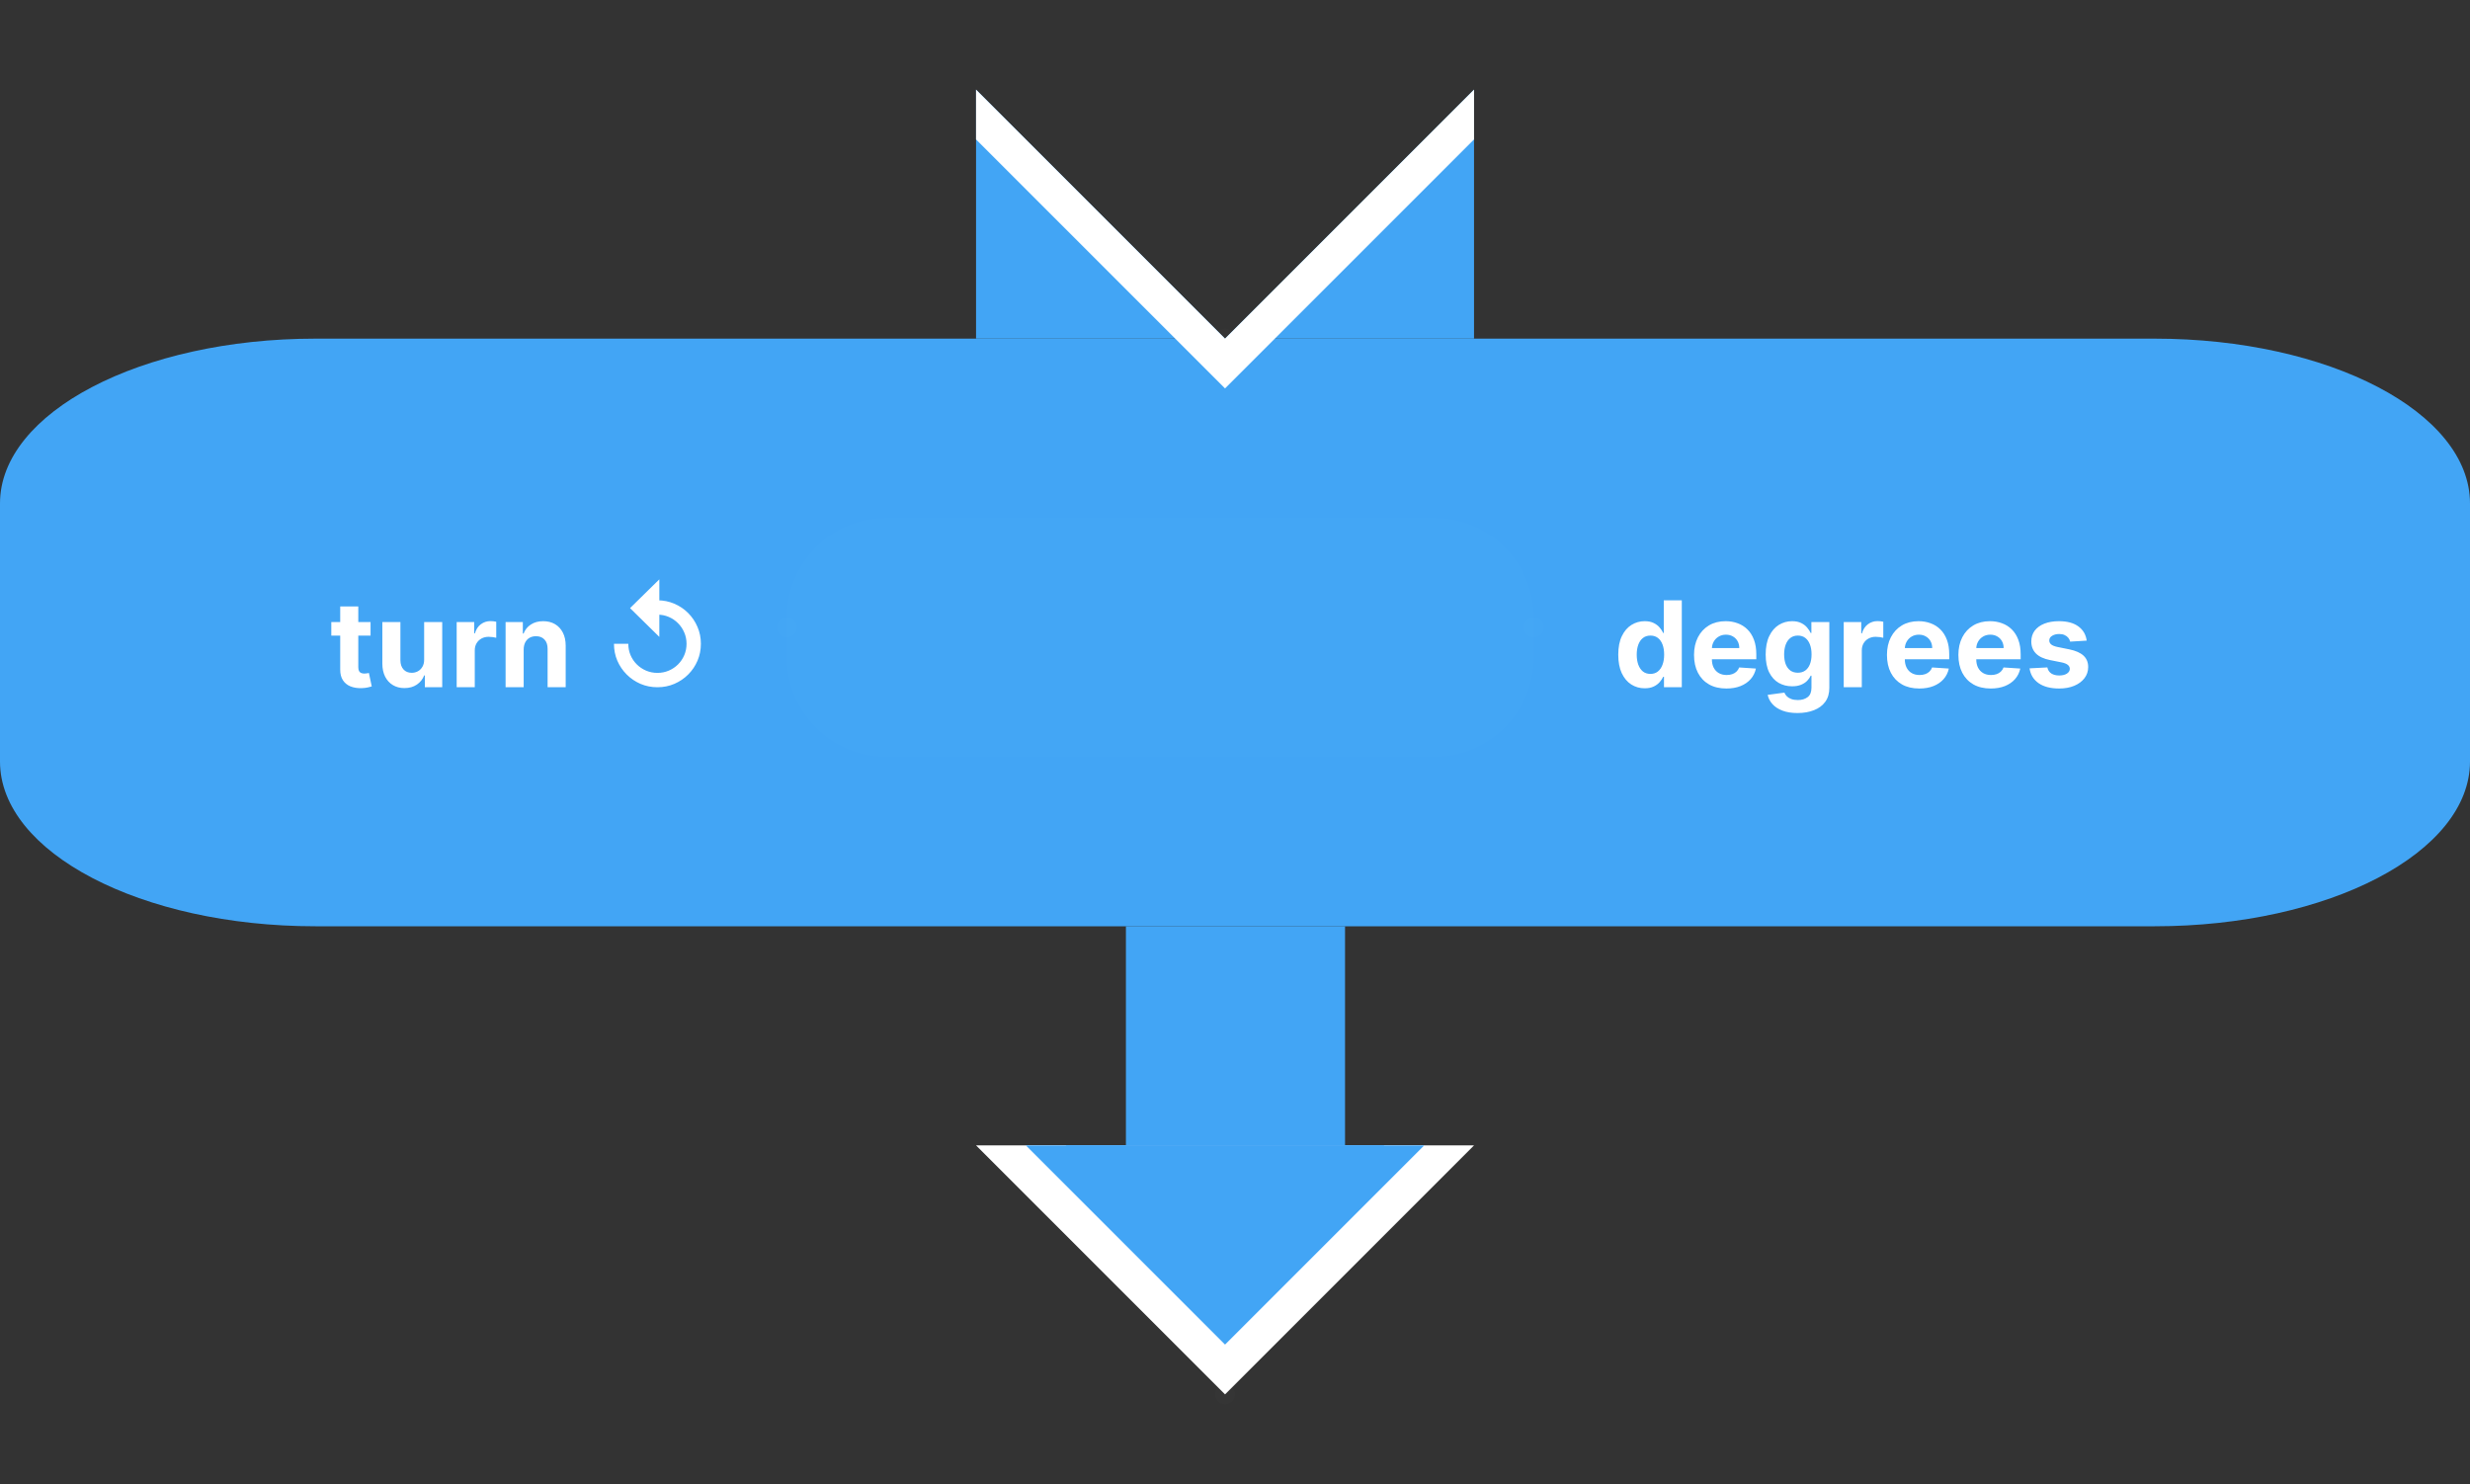 <svg width="248" height="149" viewBox="0 0 248 149" fill="none" xmlns="http://www.w3.org/2000/svg">
<rect x="0" y="0" width="248" height="149" fill="#333333" stroke="none"/>
<g id="turn_anticlockwise">
<path id="anchor:next" opacity="0.01" d="M123 141C123.552 141 124 140.552 124 140C124 139.448 123.552 139 123 139C122.448 139 122 139.448 122 140C122 140.552 122.448 141 123 141Z" fill="#D9D9D9"/>
<g id="arrowHead">
<g id="border">
<path id="Vector" d="M123 140L148 115H98L123 140Z" fill="white"/>
<path id="Vector_2" d="M123 135L143 115H103L123 135Z" fill="white"/>
</g>
<g id="tip">
<path id="Vector_3" d="M123 135L143 115H103L123 135Z" fill="#42A5F5"/>
<path id="Vector_4" d="M123 131L139 115H107L123 131Z" fill="#42A5F5"/>
</g>
<path id="shaft" d="M135.048 93H113.048V115H135.048V93Z" fill="#42A5F5"/>
</g>
<path id="bodyStretch" d="M0 50.542C0 41.406 14.175 34 31.66 34H216.341C233.826 34 248 41.406 248 50.542V76.458C248 85.594 233.826 93 216.341 93H31.66C14.175 93 0 85.594 0 76.458V50.542Z" fill="#42A5F5"/>
<path id="text" d="M37.206 62.455V63.818H33.264V62.455H37.206ZM34.159 60.886H35.974V66.989C35.974 67.156 36 67.287 36.051 67.381C36.102 67.472 36.173 67.535 36.264 67.572C36.358 67.609 36.466 67.628 36.588 67.628C36.673 67.628 36.758 67.621 36.844 67.606C36.929 67.59 36.994 67.577 37.04 67.568L37.325 68.919C37.234 68.947 37.106 68.98 36.942 69.017C36.777 69.057 36.577 69.081 36.341 69.09C35.903 69.106 35.52 69.048 35.19 68.915C34.864 68.781 34.609 68.574 34.428 68.293C34.246 68.011 34.156 67.656 34.159 67.227V60.886ZM42.586 66.213V62.455H44.401V69H42.658V67.811H42.59C42.443 68.195 42.197 68.503 41.853 68.736C41.512 68.969 41.096 69.085 40.604 69.085C40.167 69.085 39.782 68.986 39.45 68.787C39.117 68.588 38.857 68.305 38.67 67.939C38.485 67.572 38.391 67.133 38.389 66.622V62.455H40.204V66.298C40.207 66.685 40.31 66.99 40.515 67.215C40.719 67.439 40.994 67.551 41.337 67.551C41.556 67.551 41.761 67.501 41.951 67.402C42.141 67.3 42.295 67.149 42.411 66.95C42.531 66.751 42.589 66.506 42.586 66.213ZM45.853 69V62.455H47.613V63.597H47.681C47.801 63.19 48.001 62.883 48.282 62.676C48.564 62.466 48.887 62.361 49.254 62.361C49.345 62.361 49.443 62.367 49.548 62.378C49.653 62.389 49.745 62.405 49.825 62.425V64.035C49.74 64.01 49.622 63.987 49.471 63.967C49.321 63.947 49.183 63.938 49.058 63.938C48.791 63.938 48.552 63.996 48.342 64.112C48.135 64.226 47.97 64.385 47.848 64.59C47.728 64.794 47.669 65.03 47.669 65.297V69H45.853ZM52.579 65.216V69H50.764V62.455H52.494V63.609H52.57C52.715 63.229 52.958 62.928 53.299 62.706C53.64 62.481 54.053 62.369 54.539 62.369C54.994 62.369 55.39 62.469 55.728 62.668C56.066 62.867 56.329 63.151 56.516 63.52C56.704 63.886 56.798 64.324 56.798 64.832V69H54.982V65.156C54.985 64.756 54.883 64.443 54.675 64.219C54.468 63.992 54.182 63.878 53.819 63.878C53.575 63.878 53.359 63.93 53.171 64.035C52.986 64.141 52.842 64.294 52.736 64.496C52.634 64.695 52.582 64.935 52.579 65.216ZM66.008 61.713V60.273C66.614 60.273 67.179 60.386 67.704 60.614C68.233 60.838 68.696 61.151 69.094 61.551C69.494 61.952 69.807 62.416 70.031 62.945C70.258 63.47 70.372 64.034 70.372 64.636C70.372 65.239 70.26 65.804 70.035 66.332C69.811 66.858 69.499 67.321 69.098 67.722C68.697 68.122 68.233 68.436 67.704 68.663C67.179 68.888 66.614 69 66.008 69C65.406 69 64.841 68.888 64.312 68.663C63.787 68.436 63.324 68.122 62.923 67.722C62.523 67.321 62.209 66.858 61.981 66.332C61.757 65.804 61.645 65.239 61.645 64.636L63.085 64.641C63.085 65.044 63.159 65.422 63.307 65.774C63.457 66.126 63.668 66.438 63.938 66.707C64.207 66.974 64.519 67.183 64.871 67.334C65.226 67.484 65.605 67.56 66.008 67.56C66.412 67.56 66.791 67.484 67.146 67.334C67.501 67.183 67.812 66.974 68.079 66.707C68.349 66.438 68.558 66.126 68.706 65.774C68.856 65.422 68.932 65.044 68.932 64.641C68.932 64.234 68.855 63.855 68.702 63.503C68.551 63.148 68.342 62.837 68.075 62.57C67.808 62.3 67.497 62.09 67.142 61.939C66.79 61.788 66.412 61.713 66.008 61.713ZM66.2 63.946L63.26 61.057L66.2 58.168V63.946Z" fill="white"/>
<g id="input:value">
<path id="box" opacity="0.01" d="M144 52H89C83.477 52 79 56.477 79 62V66C79 71.523 83.477 76 89 76H144C149.523 76 154 71.523 154 66V62C154 56.477 149.523 52 144 52Z" fill="#D9D9D9"/>
<path id="anchor-input:value-right" opacity="0.01" d="M154 64C154.552 64 155 63.552 155 63C155 62.448 154.552 62 154 62C153.448 62 153 62.448 153 63C153 63.552 153.448 64 154 64Z" fill="#D9D9D9"/>
<path id="anchor-input:value-left" opacity="0.01" d="M79 64C79.552 64 80 63.552 80 63C80 62.448 79.552 62 79 62C78.448 62 78 62.448 78 63C78 63.552 78.448 64 79 64Z" fill="white"/>
</g>
<path id="text_2" d="M165.136 69.106C164.639 69.106 164.189 68.979 163.786 68.723C163.385 68.465 163.067 68.085 162.831 67.585C162.598 67.082 162.482 66.466 162.482 65.736C162.482 64.986 162.602 64.362 162.844 63.865C163.085 63.365 163.406 62.992 163.807 62.744C164.21 62.494 164.652 62.369 165.132 62.369C165.499 62.369 165.804 62.432 166.048 62.557C166.295 62.679 166.494 62.832 166.645 63.017C166.798 63.199 166.915 63.378 166.994 63.554H167.05V60.273H168.861V69H167.071V67.952H166.994C166.909 68.133 166.788 68.314 166.632 68.493C166.479 68.669 166.278 68.815 166.031 68.932C165.787 69.048 165.489 69.106 165.136 69.106ZM165.712 67.662C166.004 67.662 166.251 67.582 166.453 67.423C166.658 67.261 166.814 67.035 166.922 66.746C167.033 66.456 167.088 66.117 167.088 65.727C167.088 65.338 167.034 65 166.926 64.713C166.818 64.426 166.662 64.204 166.457 64.048C166.253 63.892 166.004 63.814 165.712 63.814C165.413 63.814 165.162 63.895 164.957 64.057C164.753 64.219 164.598 64.443 164.493 64.73C164.388 65.017 164.335 65.349 164.335 65.727C164.335 66.108 164.388 66.445 164.493 66.737C164.601 67.027 164.756 67.254 164.957 67.419C165.162 67.581 165.413 67.662 165.712 67.662ZM173.336 69.128C172.663 69.128 172.083 68.992 171.598 68.719C171.115 68.443 170.743 68.054 170.481 67.551C170.22 67.046 170.089 66.447 170.089 65.757C170.089 65.084 170.22 64.493 170.481 63.984C170.743 63.476 171.11 63.08 171.585 62.795C172.062 62.511 172.622 62.369 173.264 62.369C173.696 62.369 174.098 62.439 174.47 62.578C174.845 62.715 175.172 62.92 175.45 63.196C175.731 63.472 175.95 63.818 176.106 64.236C176.262 64.651 176.341 65.136 176.341 65.693V66.192H170.814V65.067H174.632C174.632 64.805 174.575 64.574 174.461 64.372C174.348 64.171 174.19 64.013 173.988 63.899C173.789 63.783 173.558 63.724 173.294 63.724C173.018 63.724 172.774 63.788 172.561 63.916C172.35 64.041 172.186 64.21 172.066 64.423C171.947 64.633 171.886 64.868 171.883 65.126V66.196C171.883 66.52 171.943 66.8 172.062 67.035C172.184 67.271 172.356 67.453 172.578 67.581C172.799 67.709 173.062 67.773 173.366 67.773C173.568 67.773 173.752 67.744 173.92 67.688C174.088 67.631 174.231 67.546 174.35 67.432C174.47 67.318 174.561 67.179 174.623 67.014L176.302 67.125C176.217 67.528 176.042 67.881 175.778 68.182C175.517 68.48 175.179 68.713 174.764 68.881C174.352 69.046 173.876 69.128 173.336 69.128ZM180.474 71.591C179.886 71.591 179.382 71.51 178.961 71.348C178.544 71.189 178.211 70.972 177.964 70.696C177.717 70.421 177.556 70.111 177.483 69.767L179.162 69.541C179.213 69.672 179.294 69.794 179.404 69.908C179.515 70.021 179.662 70.112 179.843 70.18C180.028 70.251 180.252 70.287 180.517 70.287C180.912 70.287 181.237 70.19 181.493 69.997C181.751 69.807 181.88 69.487 181.88 69.038V67.841H181.804C181.724 68.023 181.605 68.195 181.446 68.356C181.287 68.519 181.082 68.651 180.832 68.753C180.582 68.855 180.284 68.906 179.937 68.906C179.446 68.906 178.998 68.793 178.595 68.565C178.194 68.335 177.875 67.984 177.636 67.513C177.4 67.038 177.282 66.439 177.282 65.715C177.282 64.973 177.403 64.354 177.645 63.856C177.886 63.359 178.207 62.987 178.608 62.74C179.011 62.493 179.453 62.369 179.933 62.369C180.299 62.369 180.606 62.432 180.853 62.557C181.1 62.679 181.299 62.832 181.45 63.017C181.603 63.199 181.721 63.378 181.804 63.554H181.872V62.455H183.674V69.064C183.674 69.621 183.538 70.087 183.265 70.462C182.993 70.837 182.615 71.118 182.132 71.305C181.652 71.496 181.099 71.591 180.474 71.591ZM180.512 67.543C180.805 67.543 181.052 67.47 181.254 67.325C181.458 67.178 181.615 66.967 181.723 66.695C181.833 66.419 181.889 66.09 181.889 65.706C181.889 65.322 181.835 64.99 181.727 64.709C181.619 64.425 181.463 64.204 181.258 64.048C181.054 63.892 180.805 63.814 180.512 63.814C180.214 63.814 179.963 63.895 179.758 64.057C179.554 64.216 179.399 64.438 179.294 64.722C179.189 65.006 179.136 65.334 179.136 65.706C179.136 66.084 179.189 66.41 179.294 66.686C179.402 66.959 179.556 67.171 179.758 67.321C179.963 67.469 180.214 67.543 180.512 67.543ZM185.119 69V62.455H186.879V63.597H186.947C187.066 63.19 187.267 62.883 187.548 62.676C187.829 62.466 188.153 62.361 188.52 62.361C188.61 62.361 188.708 62.367 188.814 62.378C188.919 62.389 189.011 62.405 189.091 62.425V64.035C189.005 64.01 188.887 63.987 188.737 63.967C188.586 63.947 188.449 63.938 188.324 63.938C188.056 63.938 187.818 63.996 187.608 64.112C187.4 64.226 187.235 64.385 187.113 64.59C186.994 64.794 186.934 65.03 186.934 65.297V69H185.119ZM192.707 69.128C192.034 69.128 191.455 68.992 190.969 68.719C190.486 68.443 190.114 68.054 189.852 67.551C189.591 67.046 189.46 66.447 189.46 65.757C189.46 65.084 189.591 64.493 189.852 63.984C190.114 63.476 190.482 63.08 190.956 62.795C191.433 62.511 191.993 62.369 192.635 62.369C193.067 62.369 193.469 62.439 193.841 62.578C194.216 62.715 194.543 62.92 194.821 63.196C195.102 63.472 195.321 63.818 195.477 64.236C195.634 64.651 195.712 65.136 195.712 65.693V66.192H190.185V65.067H194.003C194.003 64.805 193.946 64.574 193.832 64.372C193.719 64.171 193.561 64.013 193.359 63.899C193.161 63.783 192.929 63.724 192.665 63.724C192.389 63.724 192.145 63.788 191.932 63.916C191.722 64.041 191.557 64.21 191.438 64.423C191.318 64.633 191.257 64.868 191.254 65.126V66.196C191.254 66.52 191.314 66.8 191.433 67.035C191.555 67.271 191.727 67.453 191.949 67.581C192.17 67.709 192.433 67.773 192.737 67.773C192.939 67.773 193.124 67.744 193.291 67.688C193.459 67.631 193.602 67.546 193.722 67.432C193.841 67.318 193.932 67.179 193.994 67.014L195.673 67.125C195.588 67.528 195.413 67.881 195.149 68.182C194.888 68.48 194.55 68.713 194.135 68.881C193.723 69.046 193.247 69.128 192.707 69.128ZM199.879 69.128C199.206 69.128 198.626 68.992 198.141 68.719C197.658 68.443 197.286 68.054 197.024 67.551C196.763 67.046 196.632 66.447 196.632 65.757C196.632 65.084 196.763 64.493 197.024 63.984C197.286 63.476 197.653 63.08 198.128 62.795C198.605 62.511 199.165 62.369 199.807 62.369C200.239 62.369 200.641 62.439 201.013 62.578C201.388 62.715 201.714 62.92 201.993 63.196C202.274 63.472 202.493 63.818 202.649 64.236C202.805 64.651 202.884 65.136 202.884 65.693V66.192H197.357V65.067H201.175C201.175 64.805 201.118 64.574 201.004 64.372C200.891 64.171 200.733 64.013 200.531 63.899C200.332 63.783 200.101 63.724 199.837 63.724C199.561 63.724 199.317 63.788 199.104 63.916C198.893 64.041 198.729 64.21 198.609 64.423C198.49 64.633 198.429 64.868 198.426 65.126V66.196C198.426 66.52 198.486 66.8 198.605 67.035C198.727 67.271 198.899 67.453 199.121 67.581C199.342 67.709 199.605 67.773 199.909 67.773C200.111 67.773 200.295 67.744 200.463 67.688C200.631 67.631 200.774 67.546 200.893 67.432C201.013 67.318 201.104 67.179 201.166 67.014L202.845 67.125C202.76 67.528 202.585 67.881 202.321 68.182C202.06 68.48 201.722 68.713 201.307 68.881C200.895 69.046 200.419 69.128 199.879 69.128ZM209.514 64.321L207.852 64.423C207.824 64.281 207.763 64.153 207.669 64.04C207.575 63.923 207.452 63.831 207.298 63.763C207.148 63.692 206.967 63.656 206.757 63.656C206.476 63.656 206.239 63.716 206.045 63.835C205.852 63.952 205.756 64.108 205.756 64.304C205.756 64.46 205.818 64.592 205.943 64.7C206.068 64.808 206.283 64.895 206.587 64.96L207.771 65.199C208.408 65.329 208.882 65.54 209.195 65.829C209.507 66.119 209.663 66.5 209.663 66.972C209.663 67.401 209.537 67.777 209.284 68.101C209.034 68.425 208.69 68.678 208.253 68.859C207.818 69.038 207.317 69.128 206.749 69.128C205.882 69.128 205.192 68.947 204.678 68.587C204.166 68.223 203.866 67.729 203.778 67.104L205.564 67.01C205.618 67.274 205.749 67.476 205.956 67.615C206.163 67.751 206.429 67.82 206.753 67.82C207.071 67.82 207.327 67.758 207.52 67.636C207.716 67.511 207.815 67.351 207.818 67.155C207.815 66.99 207.746 66.855 207.609 66.75C207.473 66.642 207.263 66.56 206.979 66.503L205.845 66.277C205.206 66.149 204.73 65.928 204.418 65.612C204.108 65.297 203.953 64.895 203.953 64.406C203.953 63.986 204.067 63.624 204.294 63.32C204.524 63.016 204.847 62.781 205.261 62.617C205.679 62.452 206.168 62.369 206.727 62.369C207.554 62.369 208.205 62.544 208.679 62.894C209.156 63.243 209.435 63.719 209.514 64.321Z" fill="white"/>
<g id="capTop">
<path id="anchor:prev" opacity="0.01" d="M123 35C123.552 35 124 34.552 124 34C124 33.448 123.552 33 123 33C122.448 33 122 33.448 122 34C122 34.552 122.448 35 123 35Z" fill="#D9D9D9"/>
<path id="Vector_5" d="M123 34H98V9L123 34Z" fill="#42A5F5"/>
<path id="Vector_6" d="M148 34H123L148 9V34Z" fill="#42A5F5"/>
<path id="stripe" d="M148 14L123 39L98 14V9L123 34L148 9V14Z" fill="white"/>
</g>
</g>
</svg>
